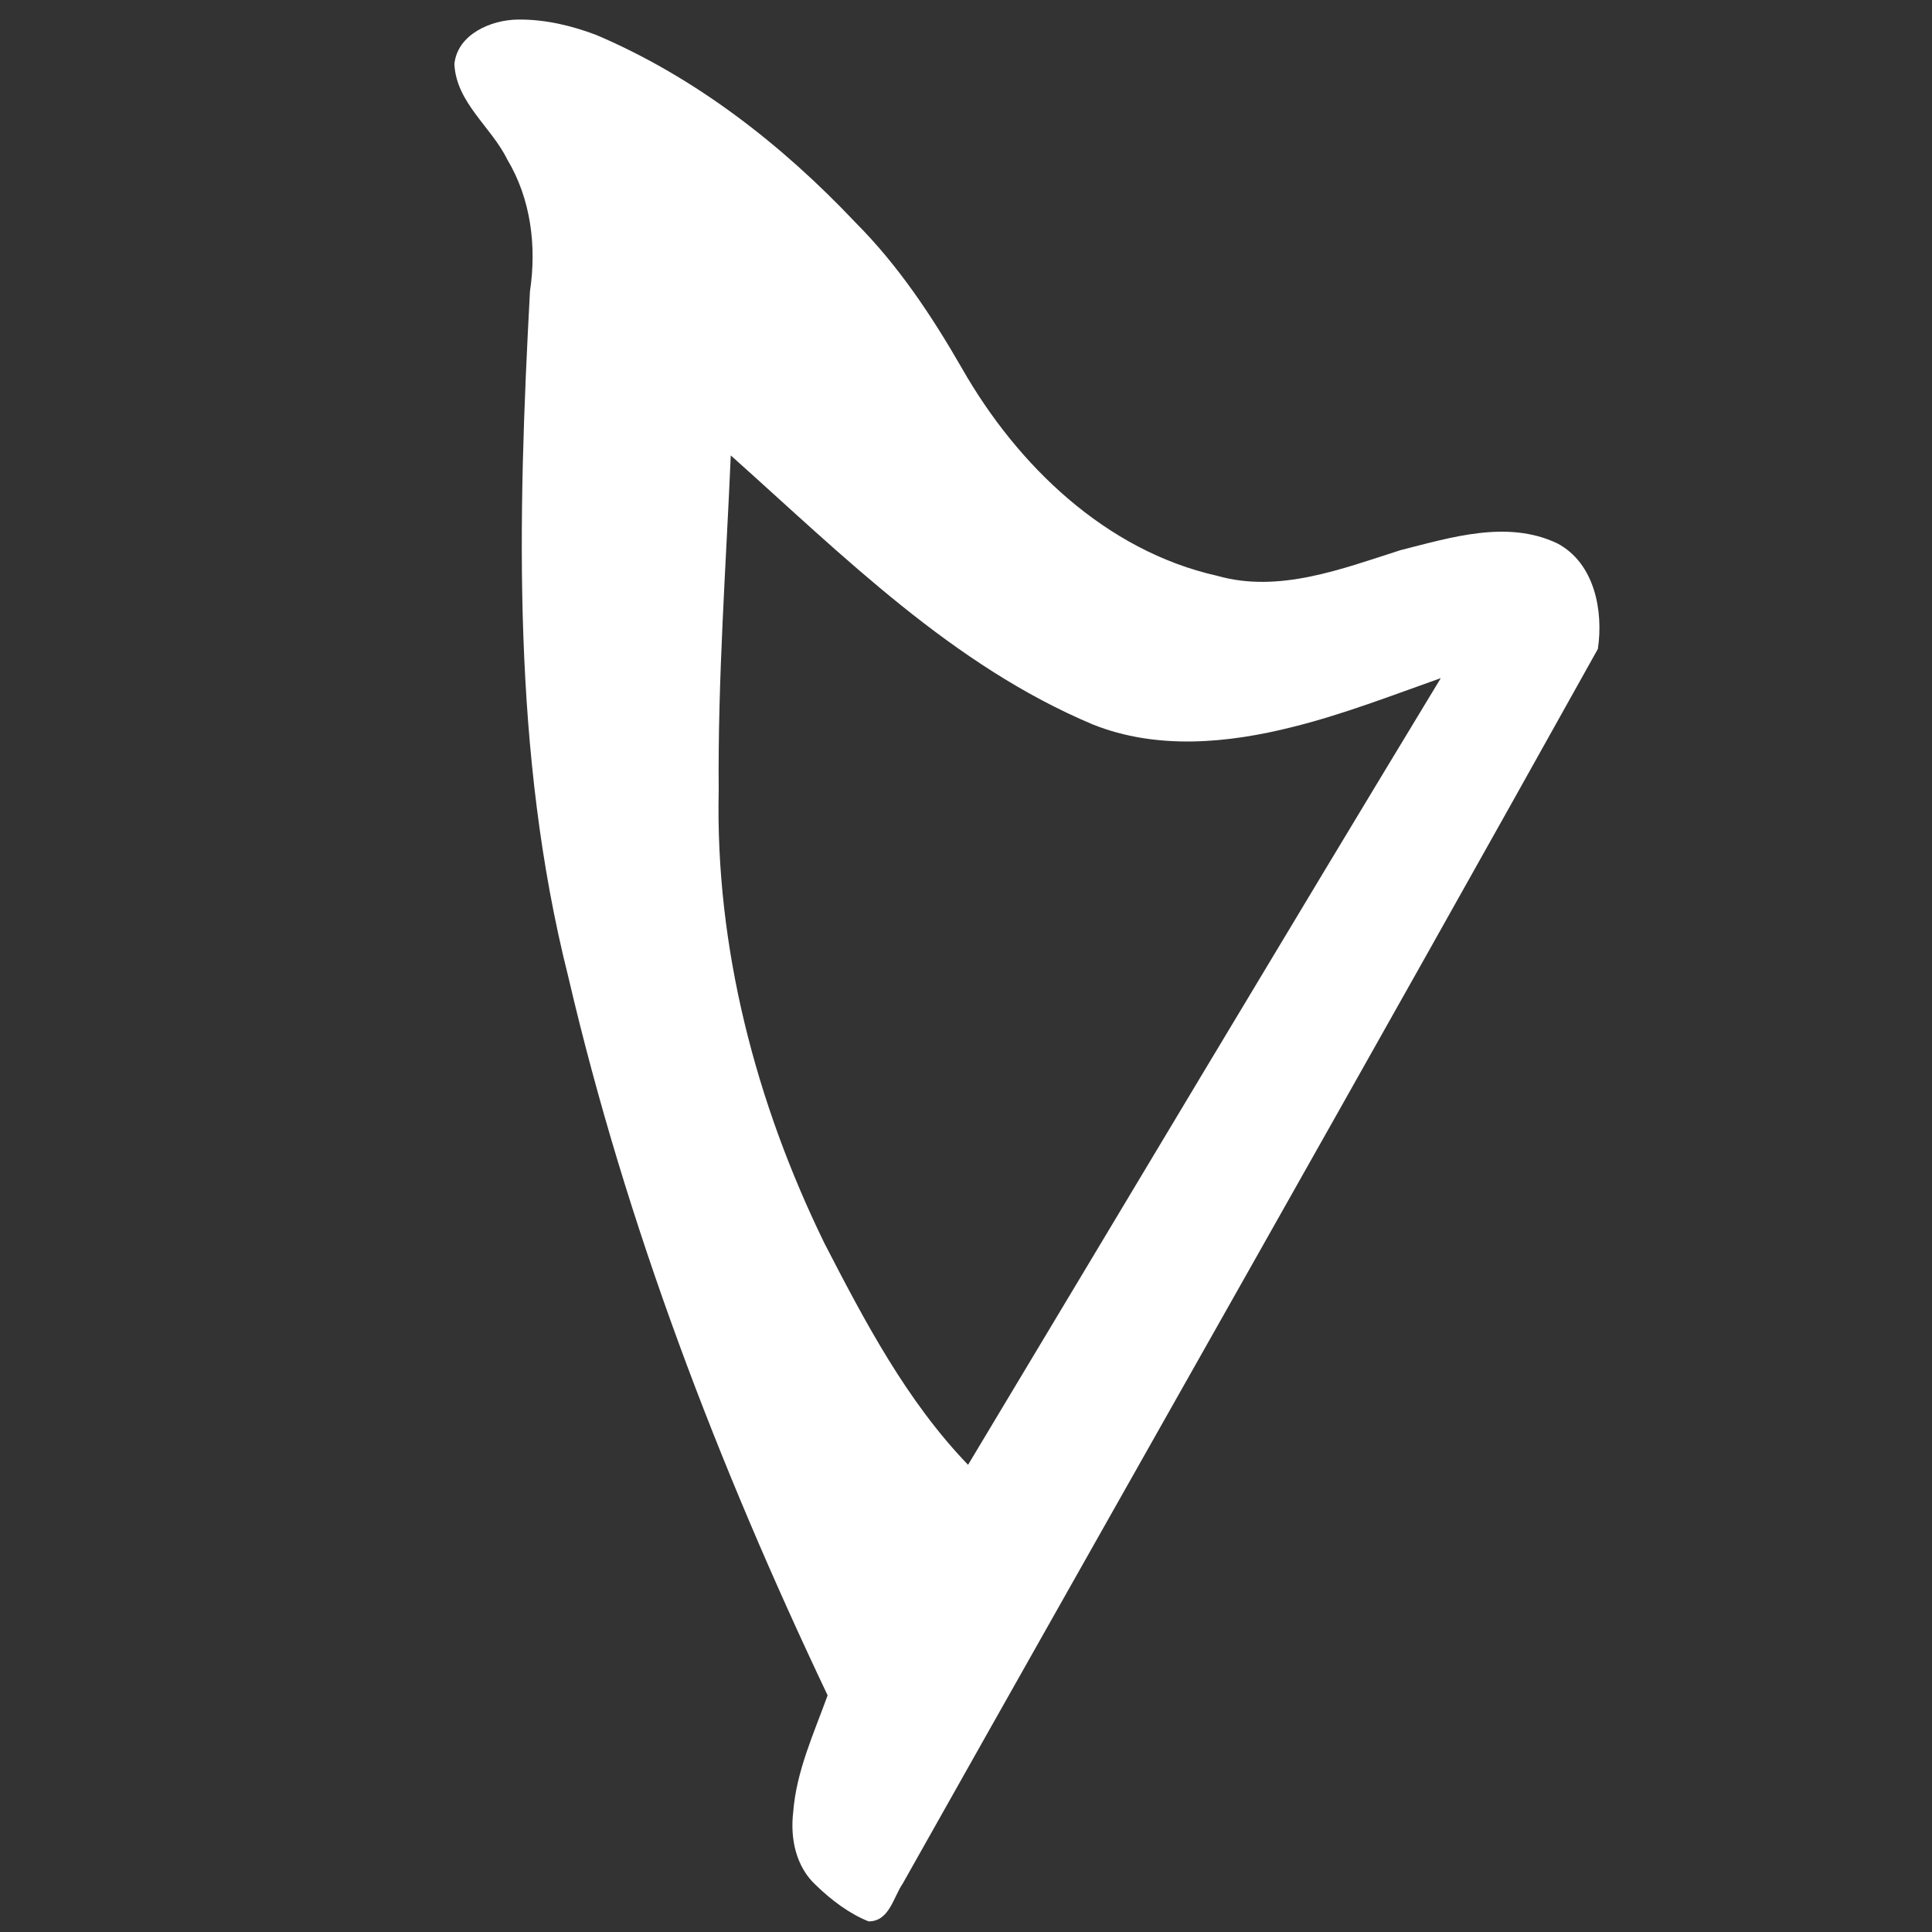 <?xml version="1.0" encoding="UTF-8" standalone="no"?>
<!-- Created with Inkscape (http://www.inkscape.org/) -->

<svg
   xmlns:dc="http://purl.org/dc/elements/1.1/"
   xmlns:cc="http://creativecommons.org/ns#"
   xmlns:rdf="http://www.w3.org/1999/02/22-rdf-syntax-ns#"
   xmlns:svg="http://www.w3.org/2000/svg"
   xmlns="http://www.w3.org/2000/svg"
   xmlns:sodipodi="http://sodipodi.sourceforge.net/DTD/sodipodi-0.dtd"
   xmlns:inkscape="http://www.inkscape.org/namespaces/inkscape"
   width="16px"
   height="16px"
   viewBox="0 0 16 16"
   version="1.1"
   id="SVGRoot"
   inkscape:export-filename="C:\Users\avdow\Desktop\elvann_icon.png"
   inkscape:export-xdpi="300"
   inkscape:export-ydpi="300"
   inkscape:version="0.92.0 r15299"
   sodipodi:docname="icon.svg">
  <rect x="0" y="0" width="16" height="16" fill="#333333" stroke="none"/>
  <sodipodi:namedview
     id="base"
     pagecolor="#ffffff"
     bordercolor="#666666"
     borderopacity="1.0"
     inkscape:pageopacity="0.0"
     inkscape:pageshadow="2"
     inkscape:zoom="32"
     inkscape:cx="2.8768202"
     inkscape:cy="6.8193784"
     inkscape:document-units="px"
     inkscape:current-layer="layer1"
     showgrid="false"
     inkscape:window-width="1680"
     inkscape:window-height="987"
     inkscape:window-x="-8"
     inkscape:window-y="-8"
     inkscape:window-maximized="1"
     inkscape:grid-bbox="true" />
  <defs
     id="defs4492" />
  <g
     id="layer1"
     inkscape:groupmode="layer"
     inkscape:label="Layer 1">
    <path
       style="opacity:1;fill:#ffffff;fill-opacity:1;stroke:none;stroke-width:0.031;stroke-linecap:round;stroke-linejoin:miter;stroke-miterlimit:4;stroke-dasharray:none;stroke-opacity:1"
       d="M 4.287,0.162 C 4.066,0.165 3.789,0.283 3.763,0.53 3.778,0.85 4.068,1.05 4.2,1.319 4.397,1.647 4.445,2.039 4.389,2.412 4.287,4.305 4.239,6.235 4.706,8.088 c 0.48,2.06 1.242,4.045 2.148,5.952 -0.114,0.316 -0.259,0.627 -0.285,0.967 -0.026,0.218 0.022,0.454 0.19,0.607 0.126,0.122 0.274,0.234 0.434,0.298 0.172,0.001 0.205,-0.2 0.283,-0.313 C 9.394,12.191 11.329,8.79 13.233,5.374 13.28,5.057 13.205,4.663 12.897,4.5 12.483,4.303 12.016,4.451 11.599,4.556 11.113,4.711 10.592,4.914 10.082,4.769 9.157,4.562 8.424,3.853 7.967,3.051 7.718,2.618 7.44,2.199 7.086,1.844 6.477,1.199 5.759,0.639 4.939,0.29 4.731,0.211 4.511,0.159 4.287,0.162 Z M 6.059,3.778 C 6.984,4.604 7.889,5.512 9.051,6 9.581,6.212 10.17,6.156 10.711,6.019 11.127,5.915 11.528,5.759 11.932,5.616 10.619,7.783 9.321,9.959 8.017,12.131 7.508,11.602 7.162,10.944 6.828,10.297 6.259,9.132 5.923,7.845 5.952,6.545 5.944,5.62 6.012,4.696 6.052,3.772 Z"
       id="path4503-9"
       inkscape:connector-curvature="0"
       inkscape:export-xdpi="300"
       inkscape:export-ydpi="300" />
  </g>
</svg>
